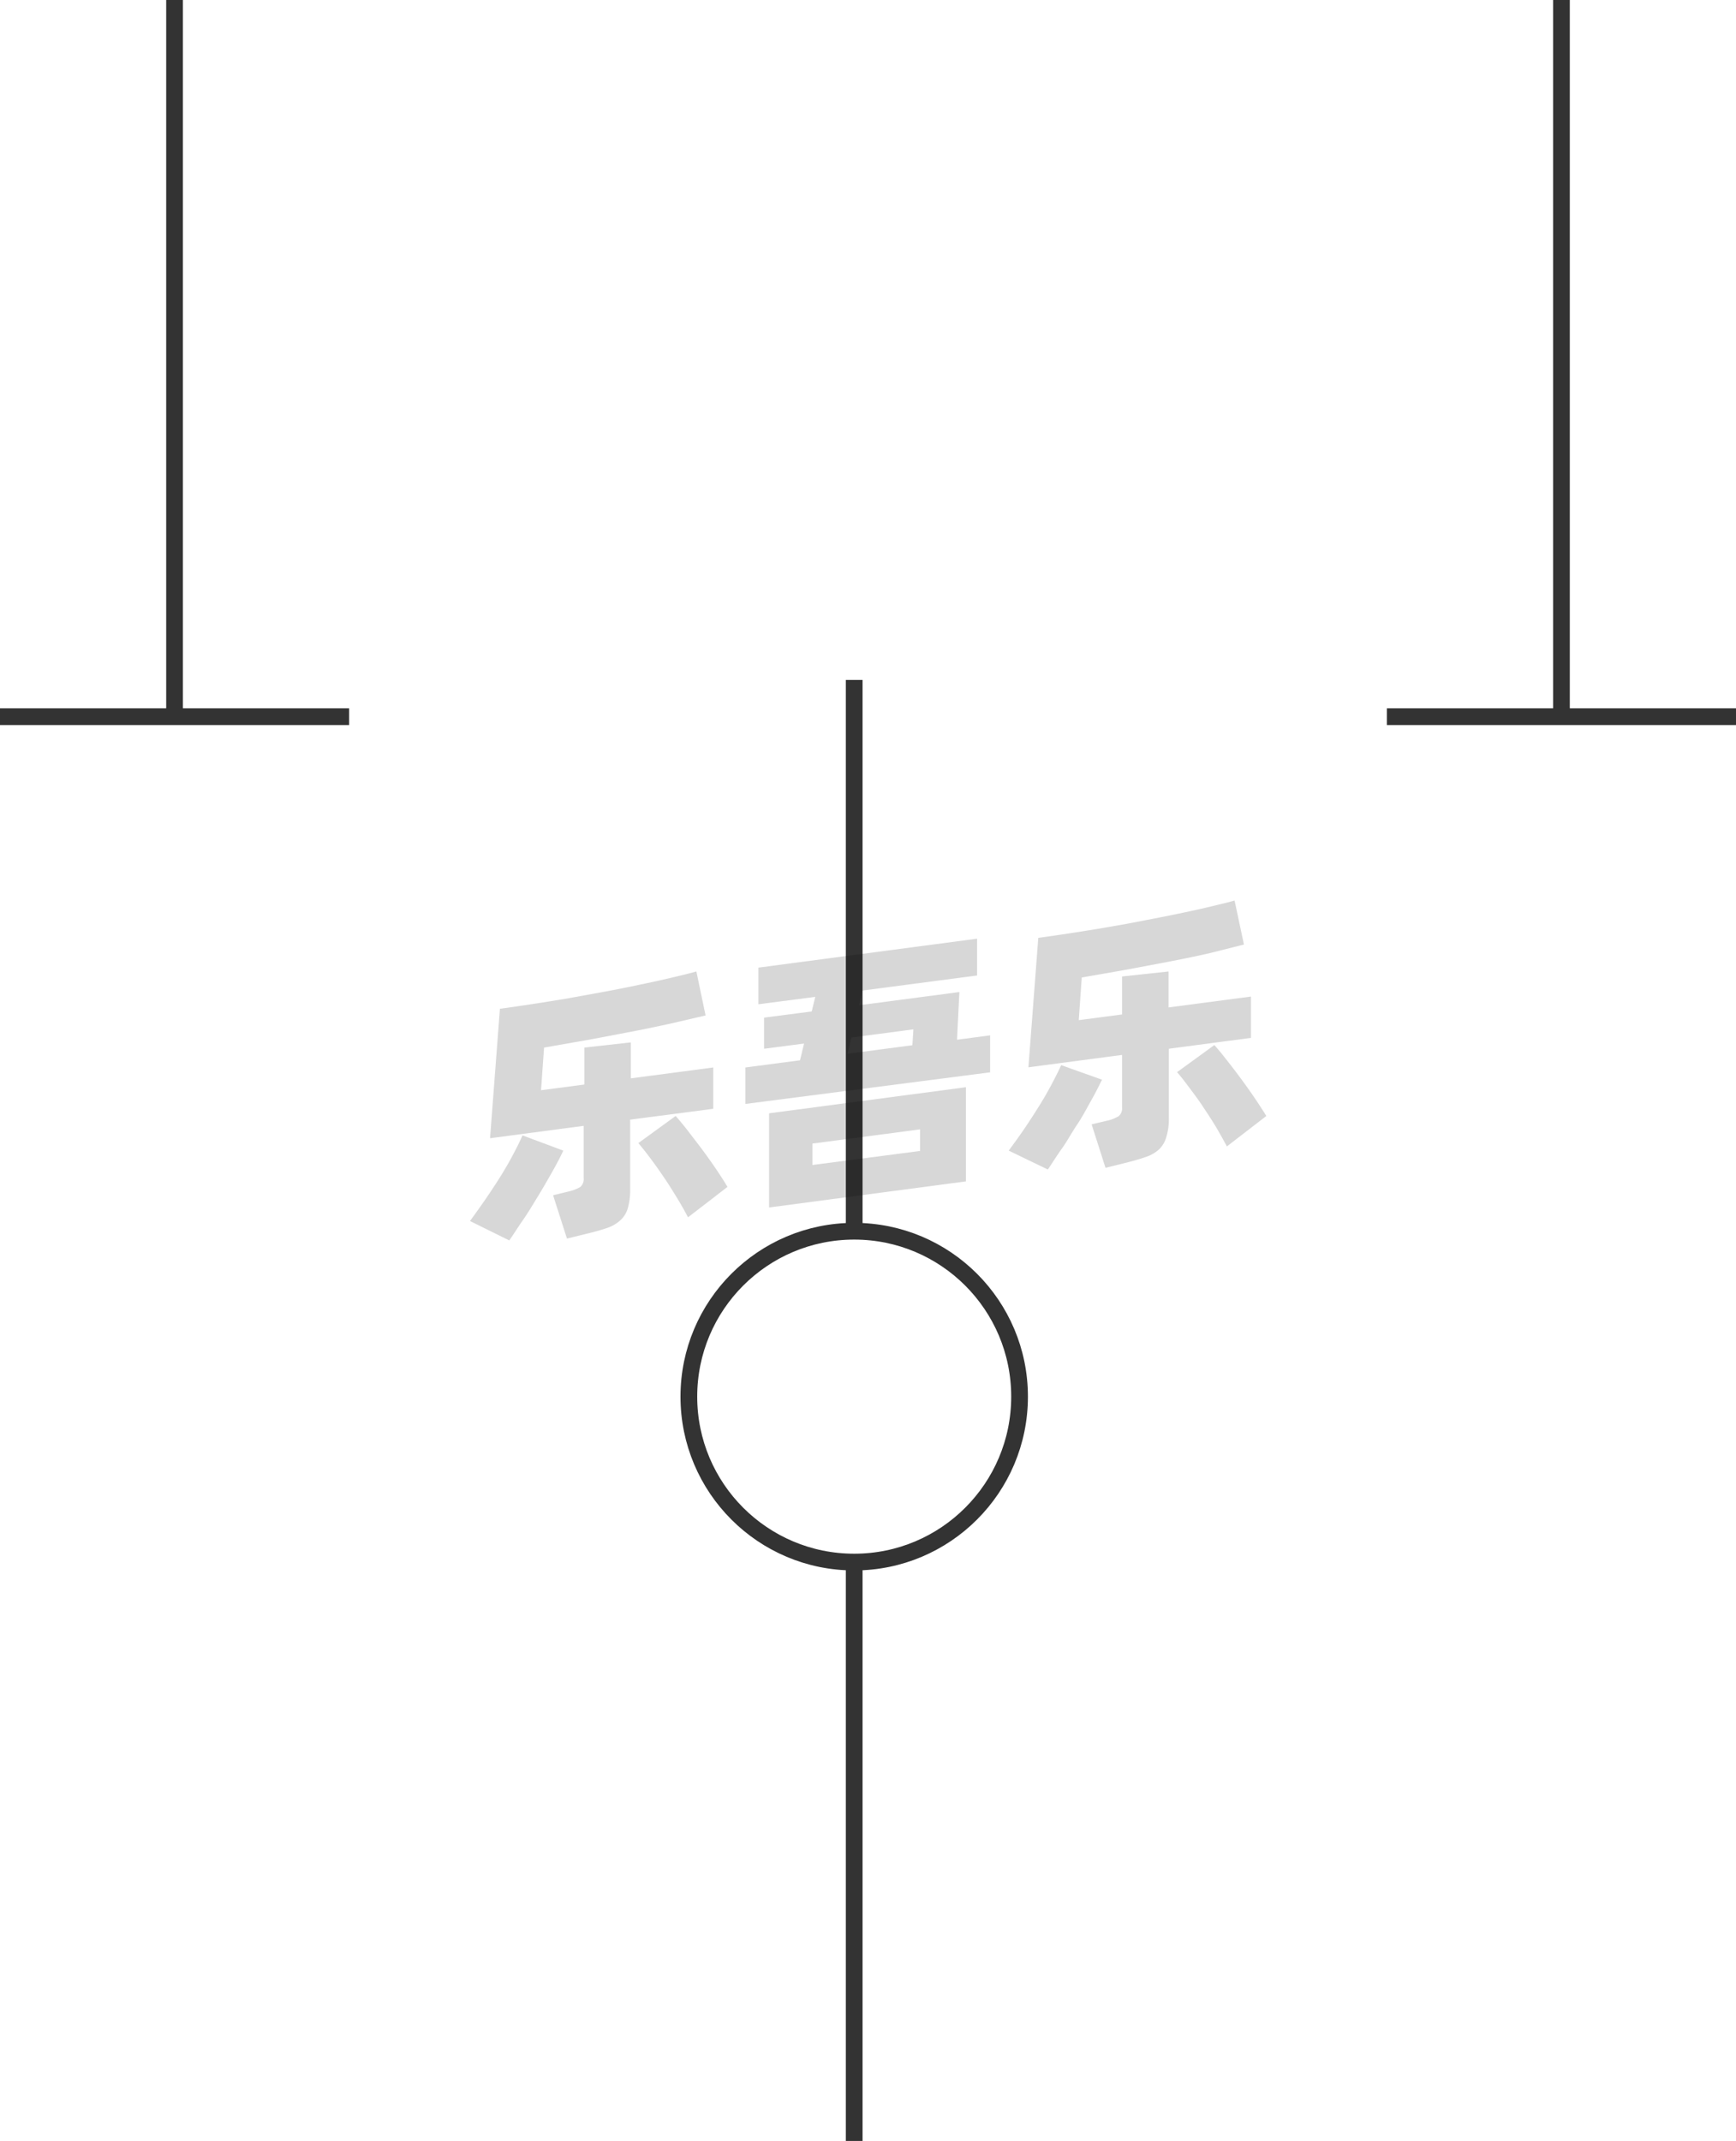 <svg xmlns="http://www.w3.org/2000/svg" viewBox="0 0 103.83 128"><defs><style>.cls-1{fill:none;stroke:#333;stroke-linejoin:round;}.cls-2{opacity:0.16;}</style></defs><title>1-118</title><g id="图层_2" data-name="图层 2"><g id="_1-117_1-125" data-name="1-117——1-125"><g id="_1-118" data-name="1-118"><line class="cls-1" y1="42.85" x2="20.88" y2="42.85"/><line class="cls-1" x1="10.44" x2="10.44" y2="42.85"/><line class="cls-1" x1="82.95" y1="42.85" x2="103.83" y2="42.85"/><line class="cls-1" x1="93.39" x2="93.39" y2="42.85"/><circle class="cls-1" cx="51.09" cy="83.5" r="9.89"/><line class="cls-1" x1="51.09" y1="40.65" x2="51.09" y2="73.61"/><line class="cls-1" x1="51.09" y1="128" x2="51.09" y2="93.39"/><g class="cls-2"><path d="M33.69,68.79c-.17.37-.39.79-.65,1.25s-.54.95-.84,1.44-.6,1-.9,1.43-.58.88-.84,1.25L28.11,73c.27-.37.56-.77.87-1.22s.61-.9.9-1.36.55-.91.79-1.36.43-.83.58-1.18Zm4-1.85v4.12a4.05,4.05,0,0,1-.14,1.17,1.56,1.56,0,0,1-.45.73,2.28,2.28,0,0,1-.8.46c-.33.11-.74.23-1.21.34l-1.18.29-.83-2.59.9-.22a2.46,2.46,0,0,0,.72-.27.63.63,0,0,0,.21-.55V67.31l-5.6.74.59-7.74c.61-.08,1.27-.18,2-.29s1.4-.22,2.11-.34l2.14-.39c.72-.13,1.41-.27,2.07-.41s1.28-.27,1.87-.41,1.1-.26,1.56-.39l.55,2.63-2.07.48c-.77.17-1.57.34-2.42.5s-1.71.33-2.59.49l-2.58.45-.18,2.55,2.59-.34V62.63l2.78-.31v2.15l4.93-.65v2.47Zm2.72-.22c.17.19.39.45.65.78l.83,1.08c.29.39.58.79.86,1.2s.54.81.76,1.18l-2.36,1.82c-.18-.35-.4-.74-.65-1.15s-.51-.83-.79-1.24-.54-.78-.81-1.14-.51-.66-.72-.91Z"/><path d="M59.22,61.9v2.21L44.58,66V63.82l3.27-.43.24-1-2.39.31V60.84l2.85-.37.21-.87-3.4.44V57.85l13.08-1.73v2.2l-6.85.9-.21.88,6-.79-.14,2.85ZM46,66.56,57.77,65v5.63L46,72.19Zm2.59,3.09,6.44-.84V67.52l-6.44.85ZM50.69,63l3.88-.51.06-.95-3.71.49Z"/><path d="M65.91,64.55c-.18.37-.39.79-.65,1.25s-.54,1-.84,1.44-.6,1-.91,1.43-.58.88-.84,1.25l-2.34-1.13c.27-.36.56-.76.87-1.21s.6-.9.89-1.36.55-.91.79-1.36.43-.83.59-1.18Zm4-1.85v4.12A3.73,3.73,0,0,1,69.75,68a1.63,1.63,0,0,1-.44.73,2.25,2.25,0,0,1-.81.45c-.33.12-.73.23-1.21.35l-1.17.29-.83-2.6.89-.21a2.35,2.35,0,0,0,.73-.28.62.62,0,0,0,.2-.54V63.07l-5.6.74.59-7.74c.62-.08,1.27-.18,2-.29s1.39-.22,2.1-.34,1.43-.25,2.14-.39,1.41-.27,2.07-.41,1.29-.27,1.87-.41,1.11-.26,1.56-.39l.56,2.63L72.29,57c-.76.17-1.57.34-2.41.5l-2.6.49-2.58.45-.18,2.55,2.59-.34V58.38l2.78-.3v2.15l4.93-.65v2.47Zm2.72-.22c.17.19.39.45.65.78s.54.69.83,1.08.58.79.86,1.2.54.81.77,1.18l-2.36,1.82c-.19-.35-.4-.74-.65-1.16s-.52-.82-.79-1.23-.55-.78-.82-1.14-.5-.66-.72-.91Z"/></g></g></g></g></svg>